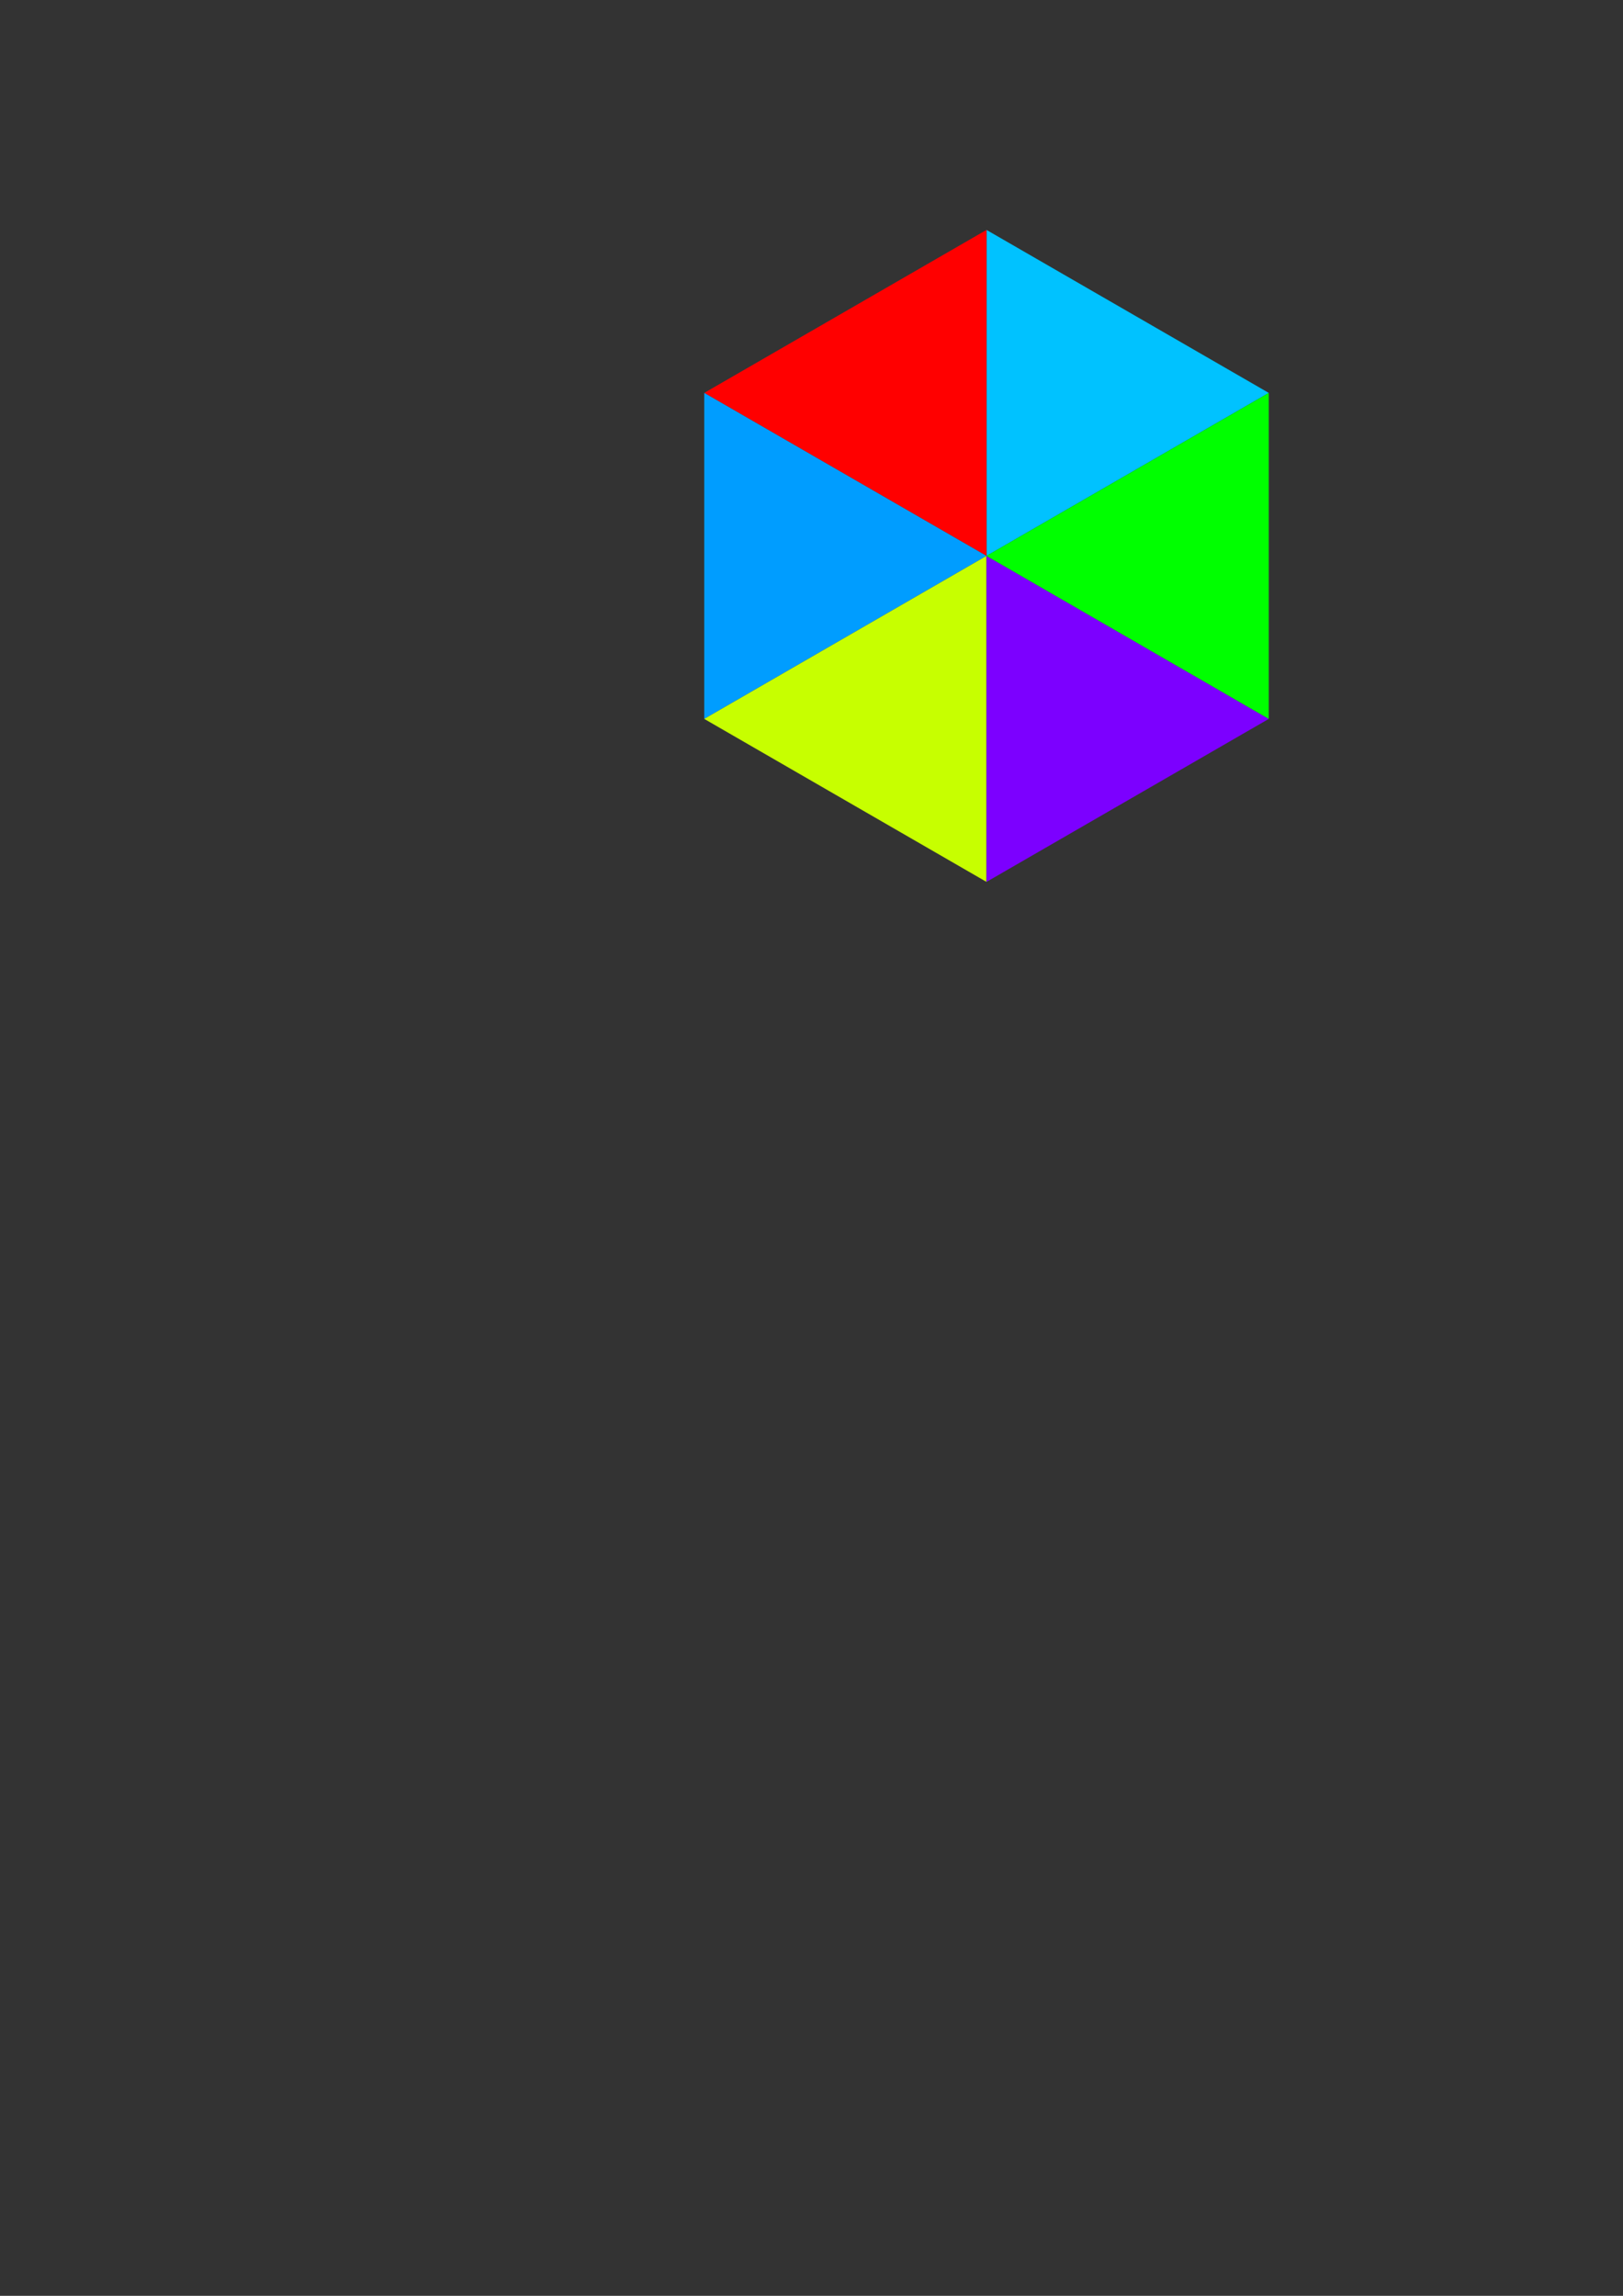 <?xml version="1.0" encoding="UTF-8" standalone="no"?>
<!-- Created with Inkscape (http://www.inkscape.org/) -->

<svg
   xmlns:dc="http://purl.org/dc/elements/1.1/"
   xmlns:cc="http://creativecommons.org/ns#"
   xmlns:rdf="http://www.w3.org/1999/02/22-rdf-syntax-ns#"
   xmlns:svg="http://www.w3.org/2000/svg"
   xmlns="http://www.w3.org/2000/svg"
   xmlns:sodipodi="http://sodipodi.sourceforge.net/DTD/sodipodi-0.dtd"
   xmlns:inkscape="http://www.inkscape.org/namespaces/inkscape"
   width="210mm"
   height="297mm"
   viewBox="0 0 210 297"
   version="1.1"
   id="svg8"
   inkscape:version="0.92.4 (33fec40, 2019-01-16)"
   sodipodi:docname="icon.svg">
  <rect x="0" y="0" width="210" height="297" fill="#333333" stroke="none"/>
  <defs
     id="defs2" />
  <sodipodi:namedview
     id="base"
     pagecolor="#ffffff"
     bordercolor="#666666"
     borderopacity="1.0"
     inkscape:pageopacity="0.0"
     inkscape:pageshadow="2"
     inkscape:zoom="1.979899"
     inkscape:cx="350.06927"
     inkscape:cy="884.88828"
     inkscape:document-units="mm"
     inkscape:current-layer="layer1"
     showgrid="false"
     inkscape:snap-bbox="true"
     inkscape:bbox-nodes="true"
     inkscape:snap-bbox-edge-midpoints="true"
     inkscape:snap-bbox-midpoints="true"
     inkscape:snap-object-midpoints="true"
     inkscape:snap-center="true"
     inkscape:snap-smooth-nodes="true"
     inkscape:window-width="1920"
     inkscape:window-height="1016"
     inkscape:window-x="0"
     inkscape:window-y="27"
     inkscape:window-maximized="1" />
  <g
     inkscape:label="Layer 1"
     inkscape:groupmode="layer"
     id="layer1">
    <path
       style="fill:#00c2ff;stroke:none;stroke-width:0.265px;stroke-linecap:butt;stroke-linejoin:miter;stroke-opacity:1;fill-opacity:1"
       d="M 127.643,29.744 V 71.915 L 164.164,50.829 Z"
       id="path822"
       inkscape:connector-curvature="0"
       sodipodi:nodetypes="cc"
       inkscape:transform-center-x="-18.26082"
       inkscape:transform-center-y="-21.085727" />
    <path
       inkscape:transform-center-y="-21.085765"
       inkscape:transform-center-x="18.26075"
       sodipodi:nodetypes="cc"
       inkscape:connector-curvature="0"
       id="path824"
       d="m 91.121,50.829 36.522,21.086 5e-5,-42.172 z"
       style="fill:#ff0000;stroke:none;stroke-width:0.265px;stroke-linecap:butt;stroke-linejoin:miter;stroke-opacity:1;fill-opacity:1" />
    <path
       style="fill:#009dff;stroke:none;stroke-width:0.265px;stroke-linecap:butt;stroke-linejoin:miter;stroke-opacity:1;fill-opacity:1"
       d="M 91.121,93.001 127.643,71.915 91.121,50.829 Z"
       id="path826"
       inkscape:connector-curvature="0"
       sodipodi:nodetypes="cc"
       inkscape:transform-center-x="18.260796"
       inkscape:transform-center-y="-4.1e-05" />
    <path
       inkscape:transform-center-y="21.085727"
       inkscape:transform-center-x="18.260821"
       sodipodi:nodetypes="cc"
       inkscape:connector-curvature="0"
       id="path828"
       d="M 127.643,114.087 V 71.915 L 91.121,93.001 Z"
       style="fill:#c7ff00;stroke:none;stroke-width:0.265px;stroke-linecap:butt;stroke-linejoin:miter;stroke-opacity:1;fill-opacity:1" />
    <path
       style="fill:#7c00ff;stroke:none;stroke-width:0.265px;stroke-linecap:butt;stroke-linejoin:miter;stroke-opacity:1;fill-opacity:1"
       d="m 164.164,93.001 -36.522,-21.086 -5e-5,42.172 z"
       id="path830"
       inkscape:connector-curvature="0"
       sodipodi:nodetypes="cc"
       inkscape:transform-center-x="-18.26075"
       inkscape:transform-center-y="21.085768" />
    <path
       inkscape:transform-center-y="4.3e-05"
       inkscape:transform-center-x="-18.2608"
       sodipodi:nodetypes="cc"
       inkscape:connector-curvature="0"
       id="path832"
       d="m 164.164,50.829 -36.522,21.086 36.522,21.086 z"
       style="fill:#00ff00;stroke:none;stroke-width:0.265px;stroke-linecap:butt;stroke-linejoin:miter;stroke-opacity:1" />
  </g>
</svg>
